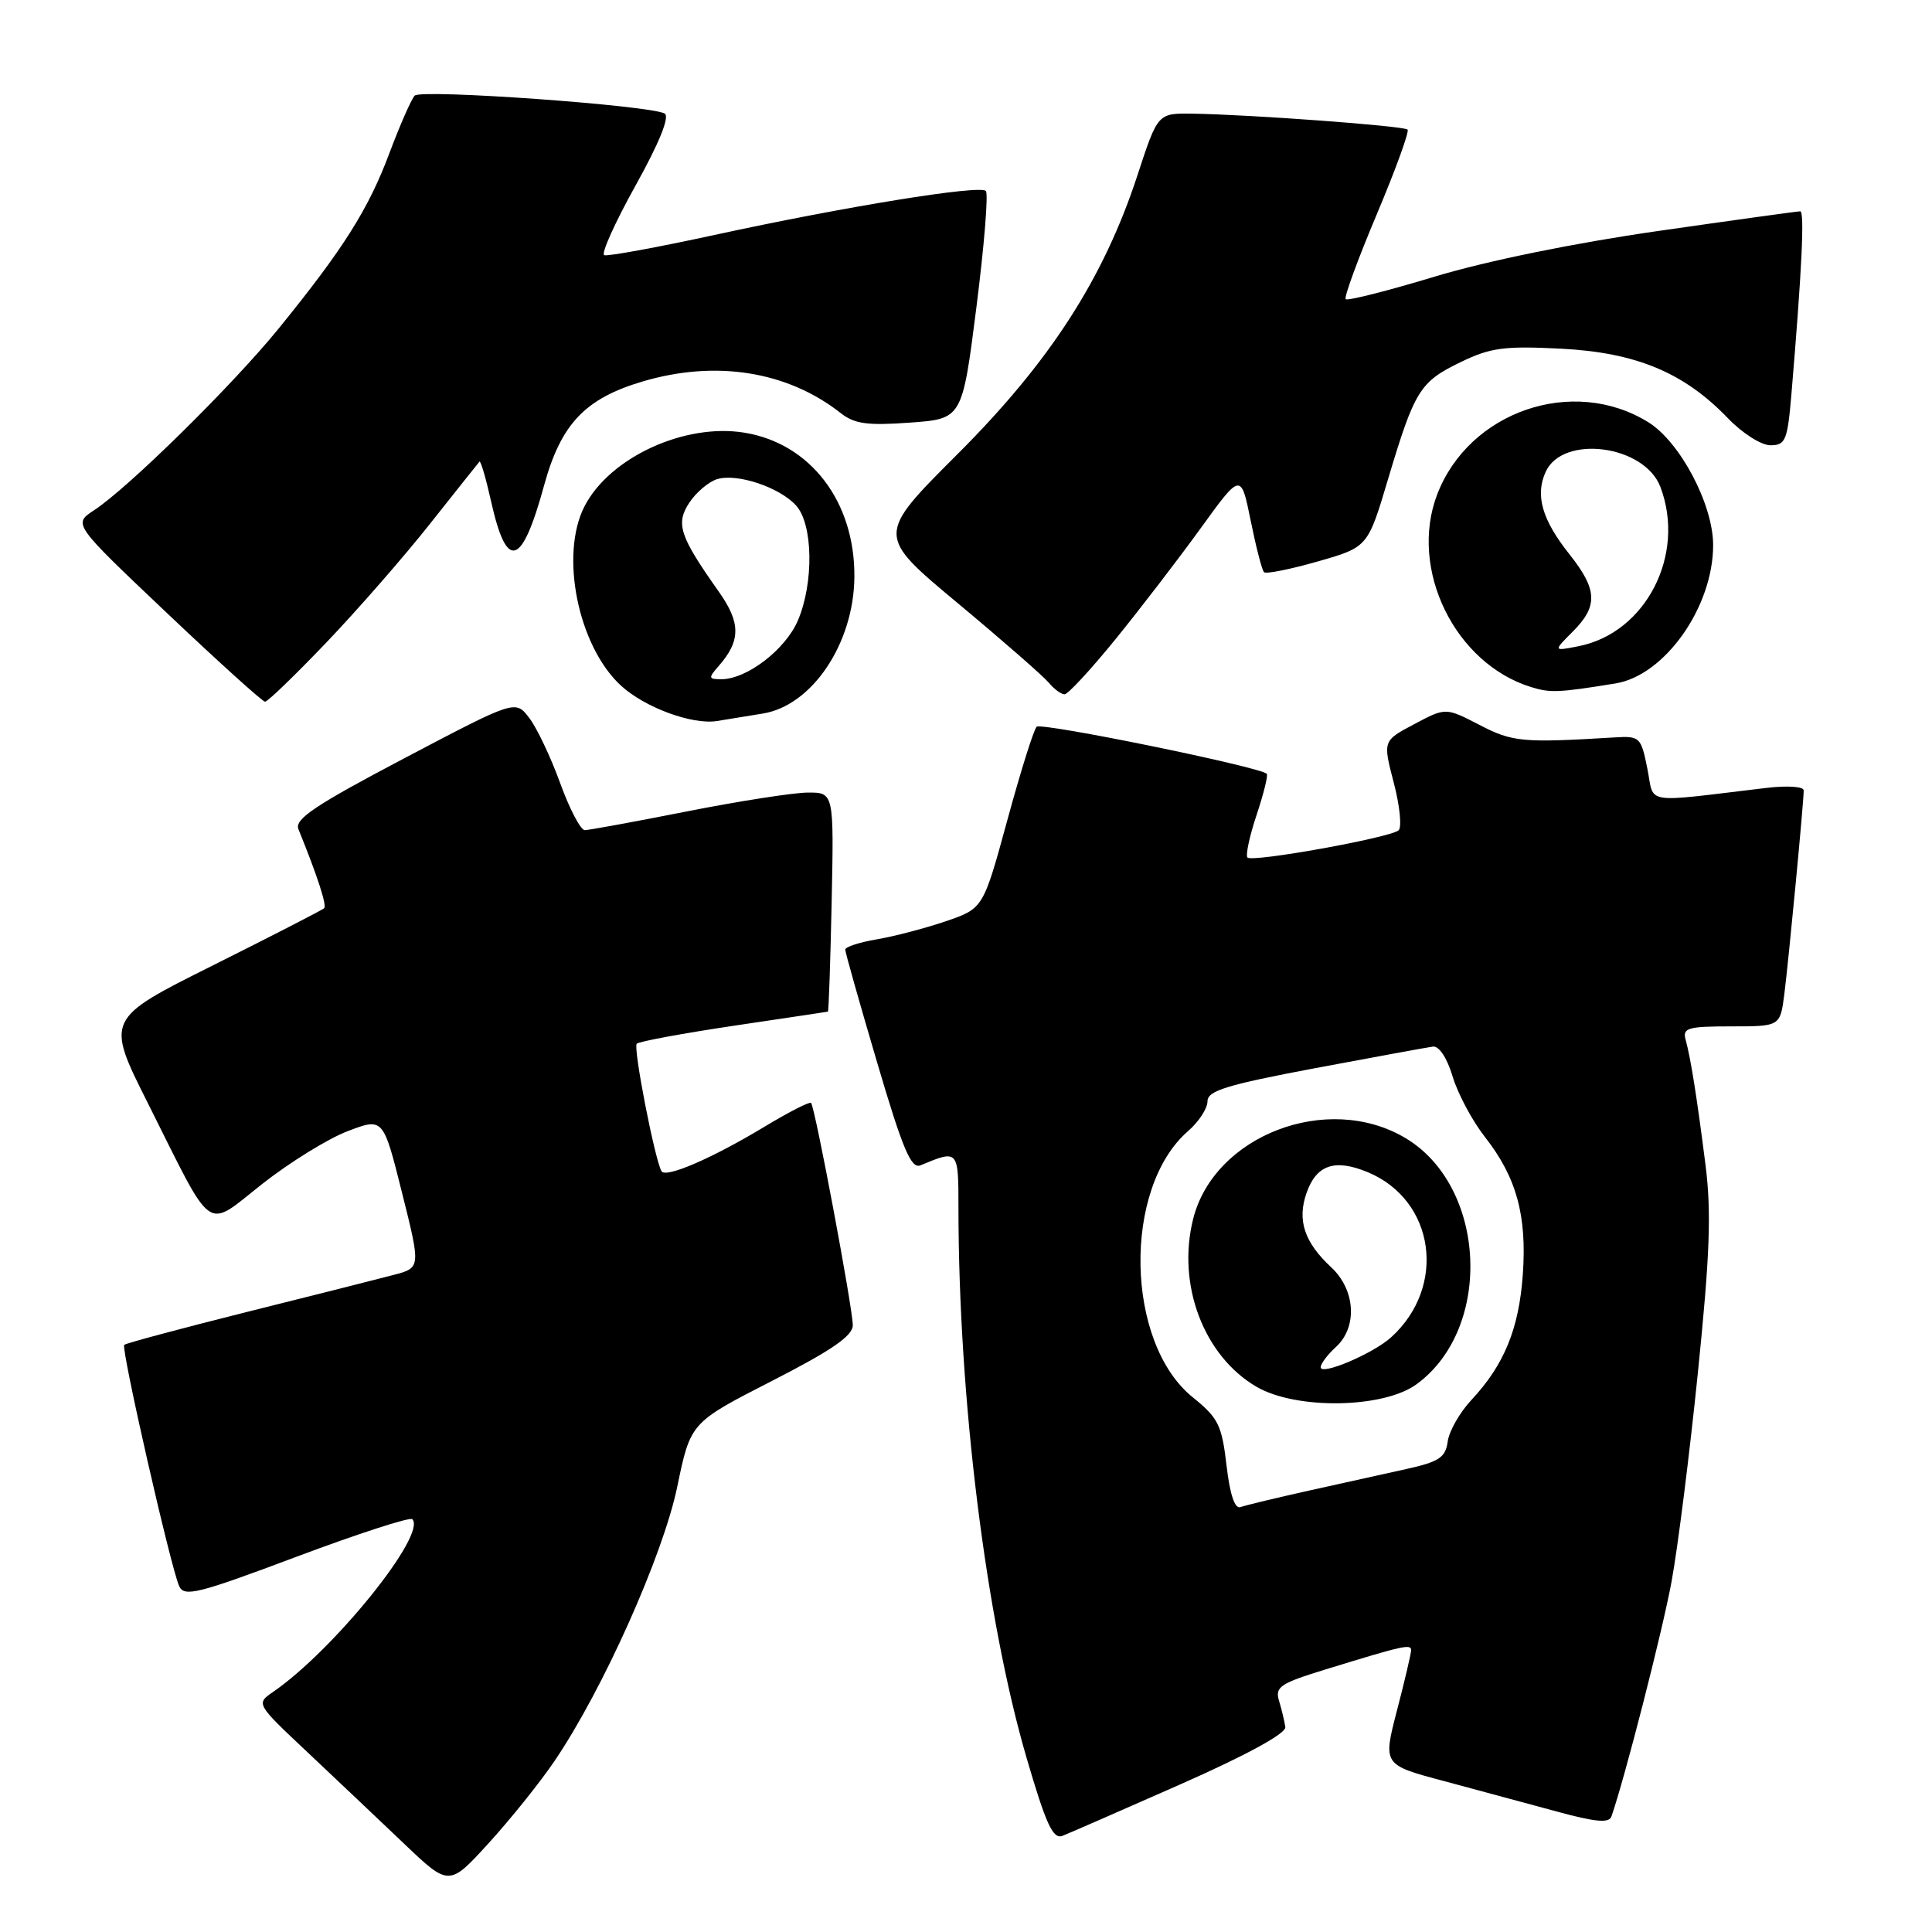 <?xml version="1.0" encoding="UTF-8" standalone="no"?>
<!DOCTYPE svg PUBLIC "-//W3C//DTD SVG 1.1//EN" "http://www.w3.org/Graphics/SVG/1.1/DTD/svg11.dtd" >
<svg xmlns="http://www.w3.org/2000/svg" xmlns:xlink="http://www.w3.org/1999/xlink" version="1.1" viewBox="0 0 256 256">
 <g >
 <path fill="currentColor"
d=" M 73.48 233.34 C 79.88 223.92 87.86 206.07 89.74 197.00 C 91.50 188.50 91.50 188.50 102.25 183.00 C 110.22 178.92 113.00 177.01 113.00 175.60 C 113.00 173.38 107.99 146.67 107.47 146.14 C 107.27 145.95 104.50 147.36 101.31 149.29 C 94.39 153.47 88.20 156.15 87.65 155.19 C 86.75 153.60 83.87 138.79 84.37 138.30 C 84.67 138.00 90.44 136.93 97.21 135.92 C 103.97 134.92 109.59 134.07 109.70 134.05 C 109.81 134.02 110.03 127.47 110.20 119.50 C 110.50 105.00 110.50 105.00 107.00 105.02 C 105.08 105.04 97.88 106.16 91.00 107.52 C 84.12 108.88 78.05 109.99 77.49 110.00 C 76.94 110.00 75.46 107.19 74.22 103.75 C 72.97 100.31 71.13 96.43 70.12 95.12 C 68.29 92.73 68.29 92.73 53.58 100.47 C 41.80 106.67 39.00 108.54 39.54 109.86 C 42.06 116.07 43.34 119.99 42.95 120.35 C 42.70 120.58 36.09 123.98 28.25 127.90 C 13.99 135.02 13.99 135.02 19.61 146.21 C 28.48 163.90 27.07 162.91 34.81 156.83 C 38.43 153.99 43.50 150.86 46.08 149.88 C 50.78 148.09 50.78 148.09 53.27 158.04 C 55.76 167.99 55.76 167.99 52.13 168.94 C 50.13 169.47 41.38 171.68 32.68 173.85 C 23.98 176.03 16.68 177.99 16.46 178.20 C 16.01 178.66 22.62 207.68 23.74 210.17 C 24.41 211.64 26.21 211.19 39.28 206.28 C 47.41 203.23 54.32 200.99 54.63 201.30 C 56.62 203.28 44.24 218.64 36.21 224.17 C 33.91 225.75 33.91 225.75 40.68 232.12 C 44.41 235.63 50.16 241.08 53.48 244.24 C 59.50 249.98 59.50 249.98 64.74 244.24 C 67.62 241.08 71.56 236.18 73.48 233.34 Z  M 156.42 236.43 C 165.20 232.55 170.43 229.69 170.31 228.85 C 170.21 228.11 169.84 226.56 169.49 225.40 C 168.91 223.53 169.58 223.07 175.67 221.20 C 186.04 218.01 187.00 217.80 186.98 218.68 C 186.97 219.13 186.13 222.73 185.10 226.67 C 183.24 233.85 183.24 233.85 191.37 236.01 C 195.84 237.21 202.56 239.02 206.30 240.04 C 211.37 241.43 213.21 241.60 213.52 240.70 C 215.27 235.70 220.28 216.16 221.49 209.57 C 222.31 205.13 223.88 192.67 224.98 181.87 C 226.57 166.27 226.78 160.62 225.99 154.37 C 224.85 145.39 224.04 140.27 223.35 137.75 C 222.92 136.21 223.66 136.00 229.37 136.00 C 235.88 136.00 235.88 136.00 236.43 131.75 C 237.00 127.29 239.00 106.32 239.00 104.73 C 239.00 104.22 236.81 104.07 234.00 104.41 C 217.41 106.38 219.25 106.68 218.28 101.83 C 217.45 97.67 217.28 97.51 213.96 97.71 C 201.72 98.45 200.42 98.33 196.03 96.05 C 191.56 93.74 191.56 93.74 187.40 95.95 C 183.23 98.16 183.23 98.16 184.68 103.71 C 185.48 106.77 185.77 109.61 185.32 110.02 C 184.26 110.99 165.96 114.29 165.30 113.63 C 165.02 113.36 165.56 110.82 166.50 108.00 C 167.44 105.18 168.05 102.72 167.85 102.53 C 166.89 101.60 137.98 95.69 137.36 96.30 C 136.97 96.69 135.22 102.27 133.47 108.70 C 130.28 120.38 130.28 120.38 125.30 122.08 C 122.56 123.01 118.44 124.09 116.16 124.47 C 113.87 124.86 112.00 125.47 112.00 125.83 C 112.00 126.19 113.90 132.91 116.22 140.77 C 119.62 152.30 120.73 154.93 121.97 154.41 C 127.00 152.32 127.00 152.31 127.00 160.13 C 127.02 185.32 130.63 214.47 136.03 232.94 C 138.59 241.70 139.52 243.74 140.78 243.26 C 141.63 242.93 148.67 239.85 156.42 236.43 Z  M 101.07 94.55 C 107.61 93.50 113.13 85.26 113.21 76.47 C 113.30 66.49 107.40 58.75 98.62 57.33 C 90.72 56.04 80.80 60.61 77.46 67.07 C 74.14 73.50 76.59 85.60 82.27 90.84 C 85.44 93.75 91.70 96.06 95.00 95.54 C 96.38 95.31 99.11 94.87 101.07 94.55 Z  M 43.24 85.14 C 47.37 80.82 53.56 73.73 56.99 69.39 C 60.43 65.05 63.37 61.35 63.53 61.17 C 63.69 60.99 64.39 63.38 65.08 66.47 C 67.15 75.72 69.14 75.12 72.09 64.34 C 74.33 56.17 77.51 52.82 85.14 50.55 C 94.85 47.67 104.33 49.18 111.39 54.73 C 113.21 56.17 114.93 56.41 120.57 56.00 C 127.50 55.50 127.50 55.50 129.38 40.71 C 130.41 32.58 130.98 25.64 130.63 25.30 C 129.81 24.48 112.04 27.36 94.69 31.13 C 87.10 32.78 80.51 33.99 80.06 33.81 C 79.62 33.64 81.48 29.50 84.20 24.61 C 87.34 18.97 88.76 15.47 88.08 15.05 C 86.33 13.97 55.82 11.78 54.95 12.67 C 54.51 13.13 53.01 16.54 51.61 20.26 C 48.83 27.71 45.51 32.96 36.95 43.50 C 30.86 51.00 17.01 64.64 12.45 67.62 C 9.68 69.44 9.68 69.44 22.09 81.20 C 28.91 87.67 34.78 92.97 35.12 92.98 C 35.46 92.99 39.11 89.46 43.24 85.14 Z  M 147.77 84.75 C 151.01 80.76 156.09 74.15 159.05 70.06 C 164.43 62.62 164.43 62.62 165.72 68.98 C 166.43 72.48 167.22 75.56 167.49 75.82 C 167.75 76.08 170.95 75.44 174.60 74.40 C 181.24 72.50 181.24 72.50 183.92 63.50 C 187.45 51.71 188.13 50.60 193.55 47.98 C 197.49 46.07 199.32 45.82 206.81 46.20 C 216.78 46.71 223.13 49.35 228.95 55.41 C 230.86 57.40 233.37 59.00 234.59 59.00 C 236.59 59.00 236.85 58.37 237.37 52.25 C 238.76 35.80 239.13 28.00 238.54 28.00 C 238.19 28.00 229.71 29.17 219.70 30.61 C 208.62 32.20 197.05 34.56 190.12 36.65 C 183.87 38.54 178.55 39.89 178.31 39.64 C 178.07 39.40 179.92 34.35 182.42 28.42 C 184.92 22.49 186.76 17.43 186.51 17.17 C 186.02 16.68 165.53 15.17 157.96 15.06 C 153.41 15.00 153.41 15.00 150.71 23.25 C 146.22 36.94 139.10 47.97 126.84 60.21 C 116.11 70.93 116.11 70.93 126.89 79.91 C 132.81 84.84 138.24 89.59 138.95 90.44 C 139.66 91.30 140.61 92.00 141.06 92.00 C 141.51 92.00 144.52 88.74 147.77 84.75 Z  M 214.06 90.56 C 220.60 89.50 227.00 80.43 227.00 72.23 C 227.00 66.84 222.62 58.55 218.40 55.94 C 208.42 49.77 194.65 54.50 190.43 65.53 C 186.66 75.42 192.78 87.94 202.91 91.05 C 205.42 91.83 206.55 91.78 214.06 90.56 Z  M 162.52 194.16 C 161.90 188.83 161.42 187.87 158.07 185.17 C 149.10 177.97 148.73 157.44 157.42 149.88 C 158.84 148.65 160.00 146.87 160.00 145.93 C 160.00 144.53 162.53 143.75 174.25 141.54 C 182.09 140.07 189.12 138.78 189.87 138.68 C 190.68 138.57 191.75 140.19 192.48 142.64 C 193.16 144.91 195.08 148.51 196.75 150.64 C 200.94 155.98 202.34 161.05 201.78 168.90 C 201.26 176.11 199.31 180.85 194.97 185.50 C 193.43 187.15 192.02 189.62 191.83 191.00 C 191.55 193.10 190.71 193.68 186.50 194.62 C 183.75 195.23 177.90 196.53 173.50 197.50 C 169.10 198.48 164.99 199.47 164.36 199.70 C 163.62 199.98 162.96 198.00 162.52 194.16 Z  M 187.70 183.42 C 197.87 176.01 196.99 157.15 186.18 150.77 C 175.90 144.69 160.89 150.43 158.10 161.51 C 155.91 170.21 159.50 179.69 166.52 183.77 C 171.77 186.81 183.31 186.63 187.70 183.42 Z  M 95.23 88.25 C 98.16 84.91 98.17 82.54 95.26 78.42 C 90.05 71.05 89.50 69.41 91.33 66.62 C 92.22 65.26 93.87 63.86 94.99 63.50 C 97.63 62.67 103.27 64.54 105.49 66.99 C 107.74 69.47 107.85 77.24 105.72 82.23 C 104.07 86.07 98.97 89.99 95.60 90.00 C 93.86 90.00 93.83 89.84 95.23 88.25 Z  M 208.40 83.69 C 211.77 80.32 211.68 78.13 207.98 73.47 C 204.33 68.88 203.39 65.64 204.81 62.52 C 207.08 57.54 217.90 58.96 220.01 64.52 C 223.42 73.50 218.08 83.88 209.15 85.63 C 205.80 86.29 205.80 86.29 208.40 83.69 Z  M 175.00 181.17 C 175.00 180.70 175.90 179.50 177.00 178.50 C 179.90 175.87 179.62 170.92 176.39 167.92 C 172.83 164.61 171.86 161.69 173.12 158.08 C 174.43 154.33 176.88 153.51 181.26 155.33 C 190.15 159.05 191.75 170.49 184.32 177.21 C 181.93 179.37 175.00 182.31 175.00 181.17 Z "/>
</g>
</svg>